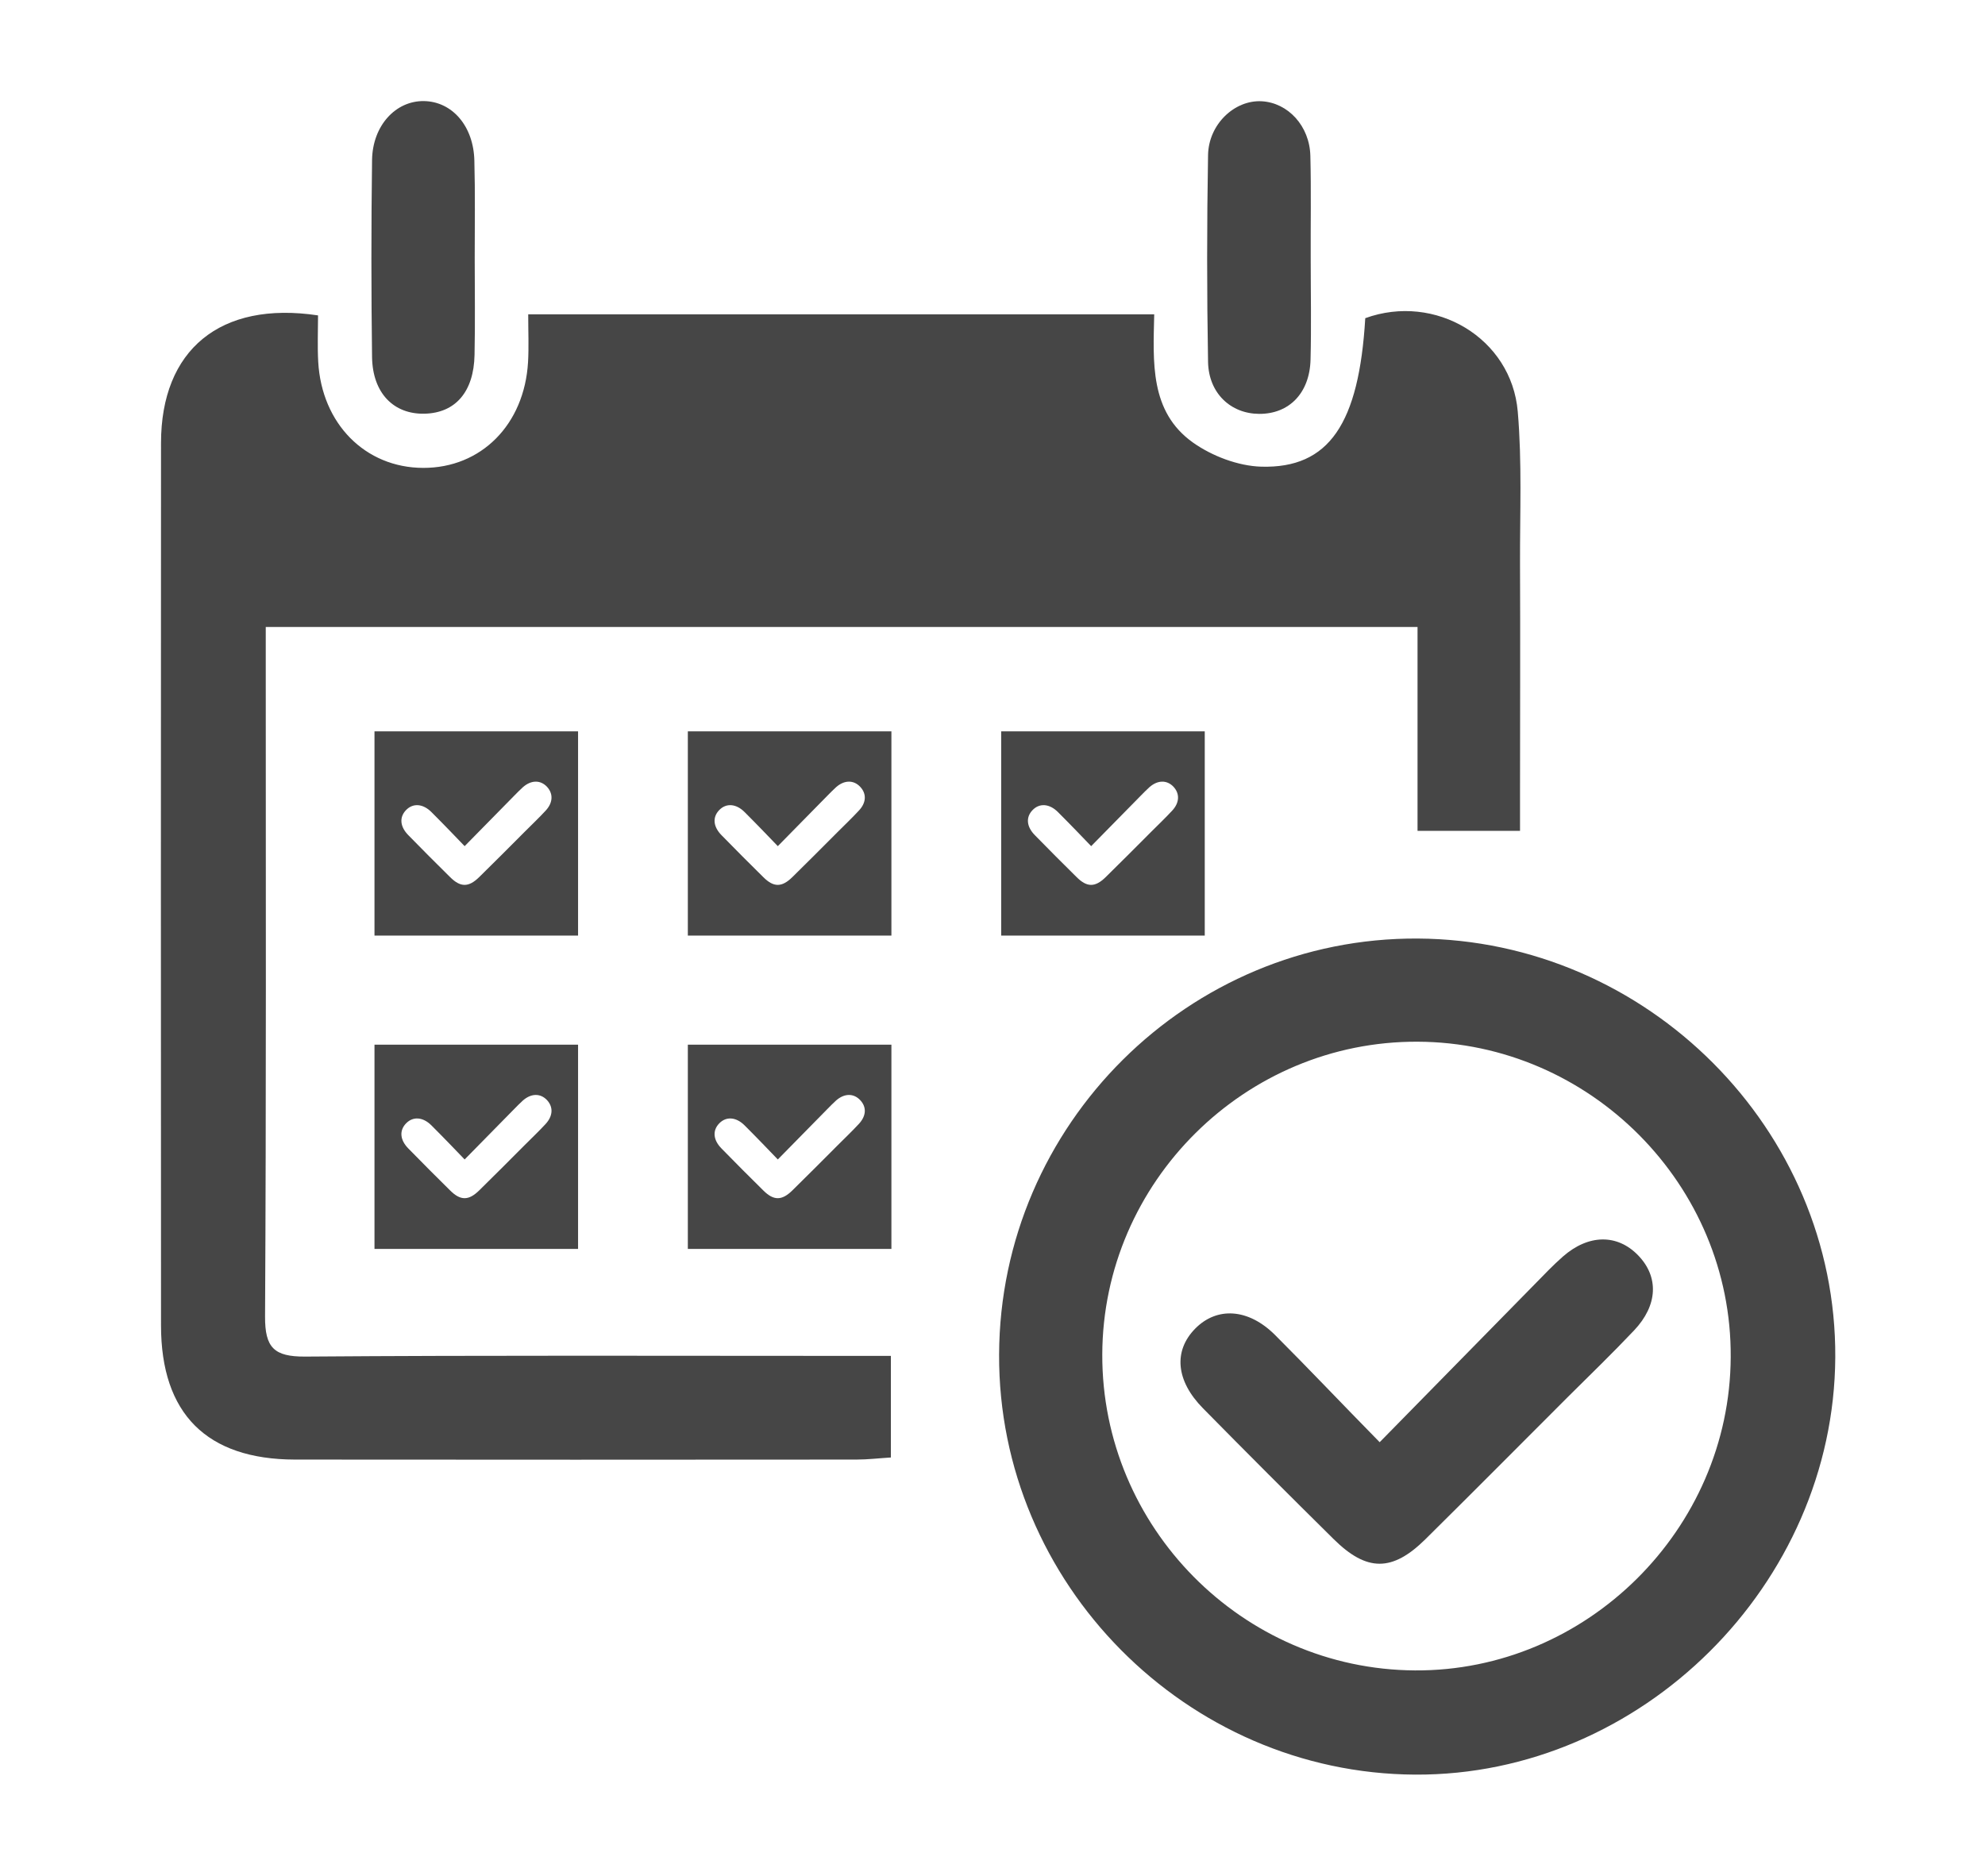 <?xml version="1.0" encoding="utf-8"?>
<!-- Generator: Adobe Illustrator 22.1.0, SVG Export Plug-In . SVG Version: 6.00 Build 0)  -->
<svg version="1.1" id="Layer_1" xmlns="http://www.w3.org/2000/svg" xmlns:xlink="http://www.w3.org/1999/xlink" x="0px" y="0px"
	 viewBox="0 0 1142.8 1080" style="enable-background:new 0 0 1142.8 1080;" xml:space="preserve">
<style type="text/css">
	.st0{fill:#464646;}
</style>
<path class="st0" d="M816.1,478.4c0-39.2,0-77.5,0-117.4c-221.3,0-440.7,0-663.1,0c0,6.5,0,13.1,0,19.7c0,125.8,0.3,251.6-0.4,377.3
	c-0.1,18,5.2,23.2,23.1,23.1c104.6-0.8,209.2-0.4,313.8-0.4c7.4,0,14.7,0,23.4,0c0,20,0,38.3,0,58.5c-6.7,0.4-13.3,1.2-19.9,1.2
	c-107.7,0.1-215.4,0.1-323.2,0c-50.8-0.1-77.1-26.4-77.1-77.2c-0.1-169.4-0.1-338.7,0-508.1c0-53.6,34-82,90.4-73.5
	c0,8.6-0.4,17.7,0.1,26.7c2,35.7,27.1,61,60.4,61.1c33.4,0.1,58.3-24.9,60.4-60.9c0.5-8.6,0.1-17.3,0.1-27.5
	c120.8,0,239.8,0,360.4,0c-0.6,27.4-2.7,56,22.3,73.8c11,7.8,26,13.5,39.3,13.9c39.1,1.1,56.3-24.8,59.9-85.5
	c40.2-14.6,84.2,11.4,87.8,53.8c2.5,29.1,1.2,58.5,1.3,87.7c0.2,44.2,0,88.4,0,132.6c0,6.7,0,13.4,0,21.1
	C854.5,478.4,836.2,478.4,816.1,478.4z"/>
<path class="st0" d="M575.2,779.9c0.5-132.4,109.1-240.3,241.1-239.5c132.1,0.8,241,110,240.3,241.1
	c-0.7,130.8-111.6,241-241.9,240.3C683,1021.1,574.6,911.6,575.2,779.9z M816.2,599.8c-99.3-0.5-181.3,80.8-181.6,180.1
	c-0.3,99.4,80.7,181.3,180,181.9c98.8,0.6,181.3-81.2,181.8-180.3C997.1,682.4,915.5,600.2,816.2,599.8z"/>
<path class="st0" d="M754.6,149.4c0,19.2,0.4,38.5-0.1,57.7c-0.5,19.2-12.3,31.3-29.6,31.2c-16.3-0.1-29-11.8-29.4-29.8
	c-0.7-39.7-0.7-79.4,0-119.2c0.3-17.8,15.3-31.8,30.8-31c15.2,0.8,27.7,14.2,28.1,31.5C754.9,109.6,754.5,129.5,754.6,149.4z"/>
<path class="st0" d="M273.3,148.5c0,18.6,0.3,37.2-0.1,55.8c-0.4,21.3-11,33.5-28.8,33.9c-17.8,0.4-29.9-11.9-30.2-32.6
	c-0.5-37.8-0.5-75.7,0-113.5c0.3-19.8,13.6-34.1,29.8-33.9c16.3,0.2,28.7,14.4,29.1,34.4C273.6,111.3,273.3,129.9,273.3,148.5z"/>
<path class="st0" d="M794.3,830.4c31.2-31.8,60.3-61.5,89.5-91.2c5.2-5.3,10.4-10.8,16-15.7c14.7-12.9,31.3-13.1,43.3-0.7
	c12,12.4,11.4,28.7-2.3,43.2c-12.4,13.1-25.4,25.7-38.2,38.4c-27.3,27.3-54.5,54.7-81.9,81.8c-19.1,18.9-33.8,18.9-52.9,0
	c-25.2-24.9-50.3-50-75.2-75.3c-15.7-15.9-17.1-33.1-4.5-45.9c12.5-12.7,30.6-11.7,46,3.7C753.5,788.1,772.3,808,794.3,830.4z"/>
<path class="st0" d="M215.6,421.1c0,39.8,0,78.6,0,117.6c39.7,0,78,0,117.2,0c0-39.7,0-78.5,0-117.6
	C293.1,421.1,254.8,421.1,215.6,421.1z M314.1,466.8c-3.9,4.2-8.1,8.2-12.1,12.2c-8.7,8.7-17.3,17.4-26.1,26c-6.1,6-10.8,6-16.8,0
	c-8-7.9-16-15.9-23.9-24c-5-5-5.4-10.5-1.4-14.6c4-4.1,9.7-3.7,14.6,1.2c7.9,7.9,13.8,14.1,19.1,19.6c9.9-10.1,19.2-19.6,28.5-29
	c1.7-1.7,3.3-3.4,5.1-5c4.7-4.1,10-4.2,13.8-0.2C318.6,457,318.4,462.2,314.1,466.8z"/>
<path class="st0" d="M396,421.1c0,39.8,0,78.6,0,117.6c39.7,0,78,0,117.2,0c0-39.7,0-78.5,0-117.6
	C473.4,421.1,435.1,421.1,396,421.1z M494.4,466.8c-3.9,4.2-8.1,8.2-12.1,12.2c-8.7,8.7-17.3,17.4-26.1,26c-6.1,6-10.8,6-16.8,0
	c-8-7.9-16-15.9-23.9-24c-5-5-5.4-10.5-1.4-14.6c4-4.1,9.7-3.7,14.6,1.2c7.9,7.9,13.8,14.1,19.1,19.6c9.9-10.1,19.2-19.6,28.5-29
	c1.7-1.7,3.3-3.4,5.1-5c4.7-4.1,10-4.2,13.8-0.2C499,457,498.8,462.2,494.4,466.8z"/>
<path class="st0" d="M576.4,421.1c0,39.8,0,78.6,0,117.6c39.7,0,78,0,117.2,0c0-39.7,0-78.5,0-117.6
	C653.8,421.1,615.5,421.1,576.4,421.1z M674.8,466.8c-3.9,4.2-8.1,8.2-12.1,12.2c-8.7,8.7-17.3,17.4-26.1,26c-6.1,6-10.8,6-16.8,0
	c-8-7.9-16-15.9-23.9-24c-5-5-5.4-10.5-1.4-14.6c4-4.1,9.7-3.7,14.6,1.2c7.9,7.9,13.8,14.1,19.1,19.6c9.9-10.1,19.2-19.6,28.5-29
	c1.7-1.7,3.3-3.4,5.1-5c4.7-4.1,10-4.2,13.8-0.2C679.3,457,679.1,462.2,674.8,466.8z"/>
<path class="st0" d="M215.6,601.5c0,39.8,0,78.6,0,117.6c39.7,0,78,0,117.2,0c0-39.7,0-78.5,0-117.6
	C293.1,601.5,254.8,601.5,215.6,601.5z M314.1,647.2c-3.9,4.2-8.1,8.2-12.1,12.2c-8.7,8.7-17.3,17.4-26.1,26c-6.1,6-10.8,6-16.8,0
	c-8-7.9-16-15.9-23.9-24c-5-5-5.4-10.5-1.4-14.6c4-4.1,9.7-3.7,14.6,1.2c7.9,7.9,13.8,14.1,19.1,19.6c9.9-10.1,19.2-19.6,28.5-29
	c1.7-1.7,3.3-3.4,5.1-5c4.7-4.1,10-4.2,13.8-0.2C318.6,637.4,318.4,642.5,314.1,647.2z"/>
<path class="st0" d="M396,601.5c0,39.8,0,78.6,0,117.6c39.7,0,78,0,117.2,0c0-39.7,0-78.5,0-117.6
	C473.4,601.5,435.1,601.5,396,601.5z M494.4,647.2c-3.9,4.2-8.1,8.2-12.1,12.2c-8.7,8.7-17.3,17.4-26.1,26c-6.1,6-10.8,6-16.8,0
	c-8-7.9-16-15.9-23.9-24c-5-5-5.4-10.5-1.4-14.6c4-4.1,9.7-3.7,14.6,1.2c7.9,7.9,13.8,14.1,19.1,19.6c9.9-10.1,19.2-19.6,28.5-29
	c1.7-1.7,3.3-3.4,5.1-5c4.7-4.1,10-4.2,13.8-0.2C499,637.4,498.8,642.5,494.4,647.2z"/>
</svg>
